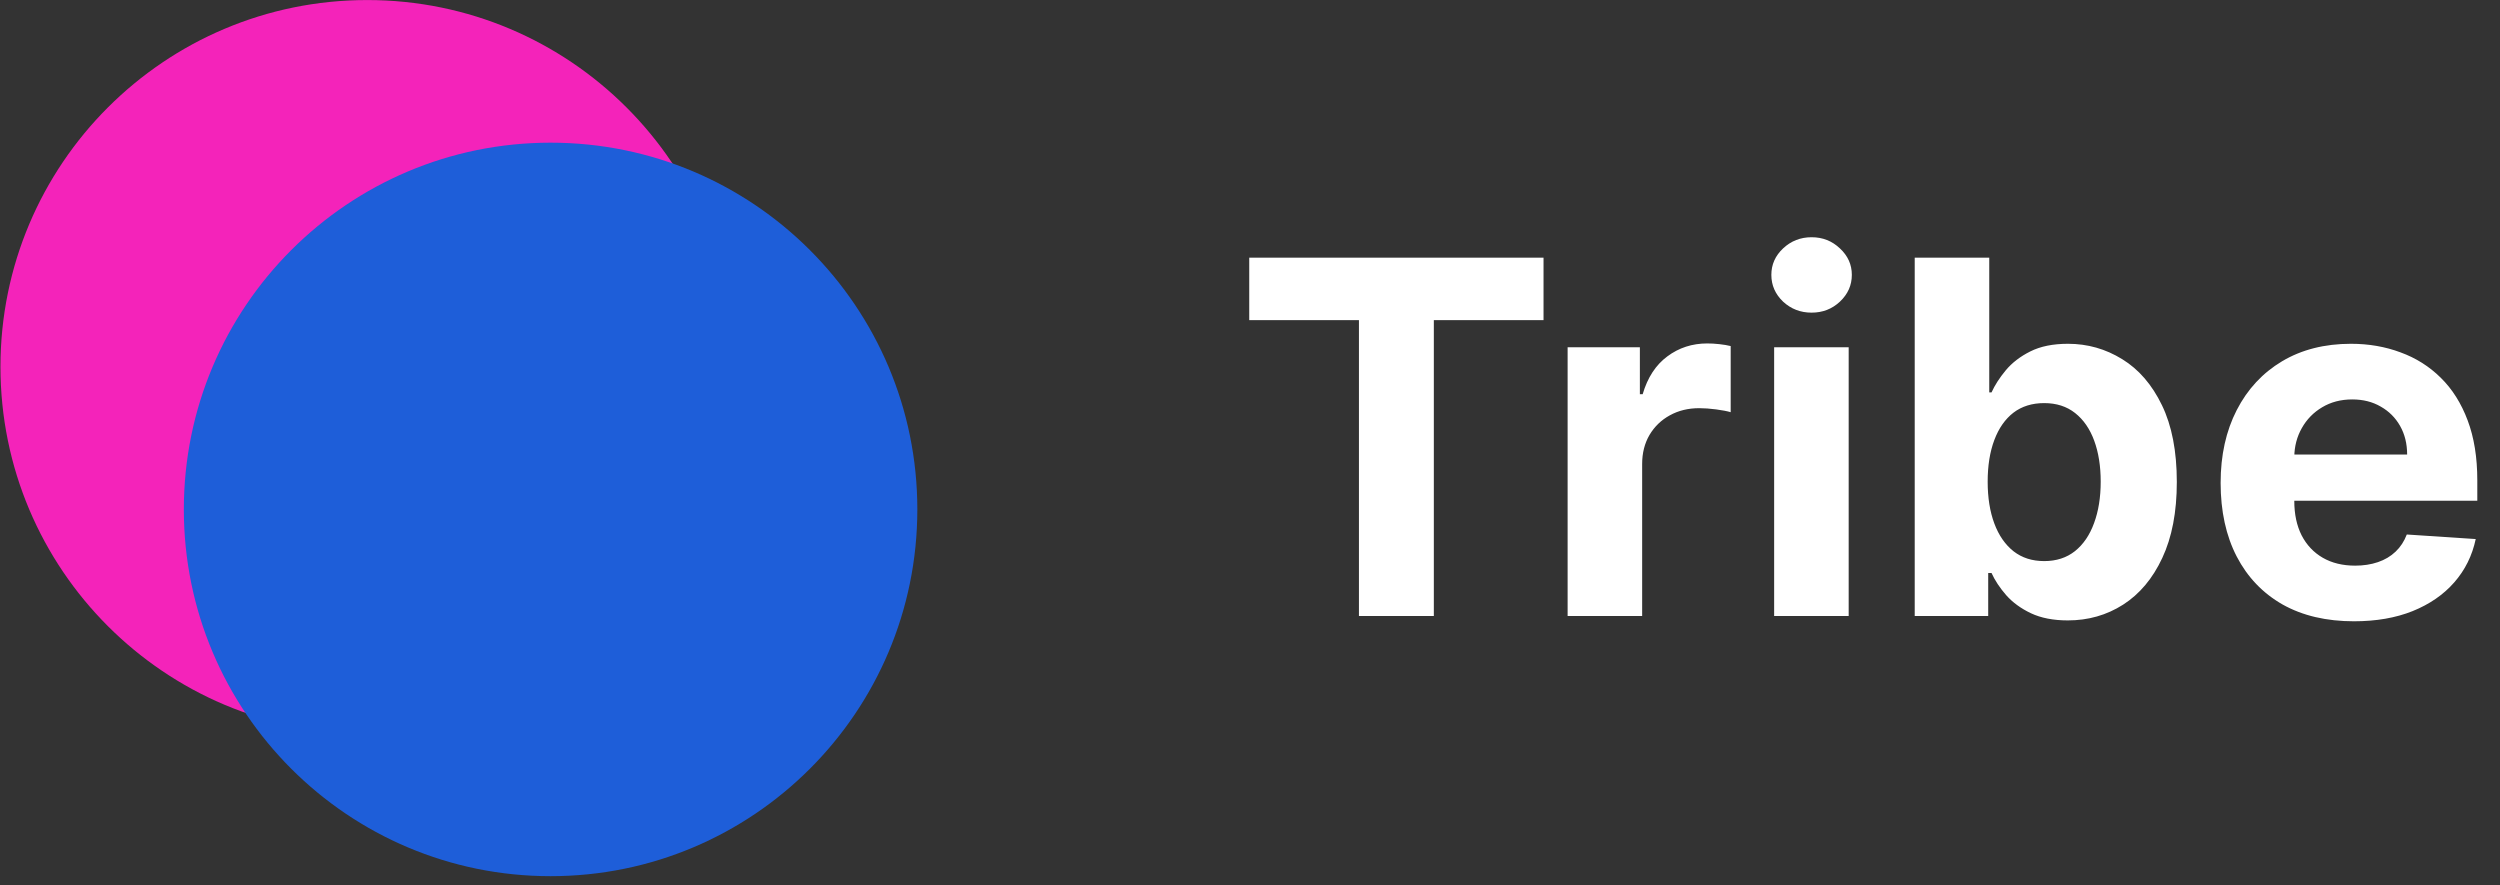 <svg width="274" height="97" viewBox="0 0 274 97" fill="none" xmlns="http://www.w3.org/2000/svg">
<rect x="0" y="0" width="274" height="97" fill="#333333" stroke="none"/>
<circle cx="40.247" cy="40.201" r="40.196" fill="#F423BA"/>
<circle cx="60.344" cy="55.833" r="40.196" fill="#1E5ED9"/>
<path d="M136.917 35.09V28.244H169.171V35.09H157.148V67.517H148.94V35.09H136.917ZM171.811 67.517V38.063H179.73V43.202H180.037C180.574 41.374 181.476 39.993 182.741 39.06C184.007 38.114 185.464 37.641 187.113 37.641C187.522 37.641 187.963 37.666 188.436 37.718C188.909 37.769 189.325 37.839 189.683 37.928V45.177C189.299 45.062 188.769 44.96 188.091 44.87C187.414 44.781 186.794 44.736 186.231 44.736C185.029 44.736 183.956 44.998 183.01 45.522C182.076 46.033 181.335 46.749 180.785 47.67C180.248 48.59 179.98 49.651 179.98 50.853V67.517H171.811ZM194.446 67.517V38.063H202.615V67.517H194.446ZM198.55 34.266C197.336 34.266 196.294 33.863 195.424 33.058C194.568 32.239 194.14 31.262 194.14 30.124C194.14 28.999 194.568 28.034 195.424 27.228C196.294 26.41 197.336 26.001 198.55 26.001C199.765 26.001 200.8 26.41 201.657 27.228C202.526 28.034 202.961 28.999 202.961 30.124C202.961 31.262 202.526 32.239 201.657 33.058C200.8 33.863 199.765 34.266 198.55 34.266ZM209.853 67.517V28.244H218.022V43.01H218.271C218.629 42.218 219.147 41.412 219.824 40.594C220.515 39.763 221.41 39.073 222.509 38.523C223.621 37.96 225.002 37.679 226.651 37.679C228.799 37.679 230.78 38.242 232.596 39.367C234.411 40.479 235.862 42.16 236.949 44.41C238.035 46.647 238.579 49.453 238.579 52.828C238.579 56.114 238.048 58.888 236.987 61.151C235.939 63.401 234.507 65.107 232.692 66.271C230.889 67.421 228.869 67.997 226.632 67.997C225.047 67.997 223.698 67.734 222.586 67.21C221.486 66.686 220.585 66.028 219.882 65.235C219.179 64.43 218.642 63.618 218.271 62.8H217.907V67.517H209.853ZM217.849 52.79C217.849 54.541 218.092 56.069 218.578 57.373C219.064 58.677 219.767 59.693 220.687 60.422C221.608 61.138 222.726 61.496 224.043 61.496C225.373 61.496 226.498 61.132 227.418 60.403C228.339 59.661 229.035 58.639 229.508 57.335C229.994 56.018 230.237 54.503 230.237 52.79C230.237 51.09 230 49.594 229.527 48.303C229.054 47.011 228.358 46.002 227.437 45.273C226.517 44.544 225.385 44.18 224.043 44.18C222.714 44.18 221.589 44.531 220.668 45.234C219.76 45.938 219.064 46.935 218.578 48.226C218.092 49.517 217.849 51.038 217.849 52.79ZM257.993 68.093C254.963 68.093 252.355 67.479 250.169 66.252C247.996 65.011 246.321 63.26 245.145 60.997C243.969 58.722 243.381 56.031 243.381 52.924C243.381 49.894 243.969 47.235 245.145 44.947C246.321 42.658 247.976 40.875 250.111 39.597C252.259 38.318 254.778 37.679 257.667 37.679C259.61 37.679 261.419 37.992 263.094 38.619C264.781 39.232 266.251 40.159 267.504 41.399C268.77 42.639 269.754 44.199 270.457 46.078C271.16 47.945 271.512 50.131 271.512 52.636V54.88H246.64V49.818H263.822C263.822 48.642 263.567 47.6 263.055 46.692C262.544 45.784 261.834 45.075 260.927 44.563C260.032 44.039 258.99 43.777 257.801 43.777C256.561 43.777 255.461 44.065 254.503 44.64C253.557 45.203 252.815 45.963 252.278 46.922C251.741 47.868 251.466 48.923 251.454 50.086V54.899C251.454 56.357 251.722 57.616 252.259 58.677C252.809 59.738 253.582 60.556 254.579 61.132C255.577 61.707 256.759 61.995 258.127 61.995C259.035 61.995 259.866 61.867 260.62 61.611C261.374 61.355 262.02 60.972 262.557 60.46C263.094 59.949 263.503 59.323 263.784 58.581L271.339 59.08C270.956 60.895 270.17 62.48 268.981 63.835C267.805 65.178 266.283 66.226 264.417 66.98C262.563 67.722 260.422 68.093 257.993 68.093Z" fill="white"/>
</svg>
